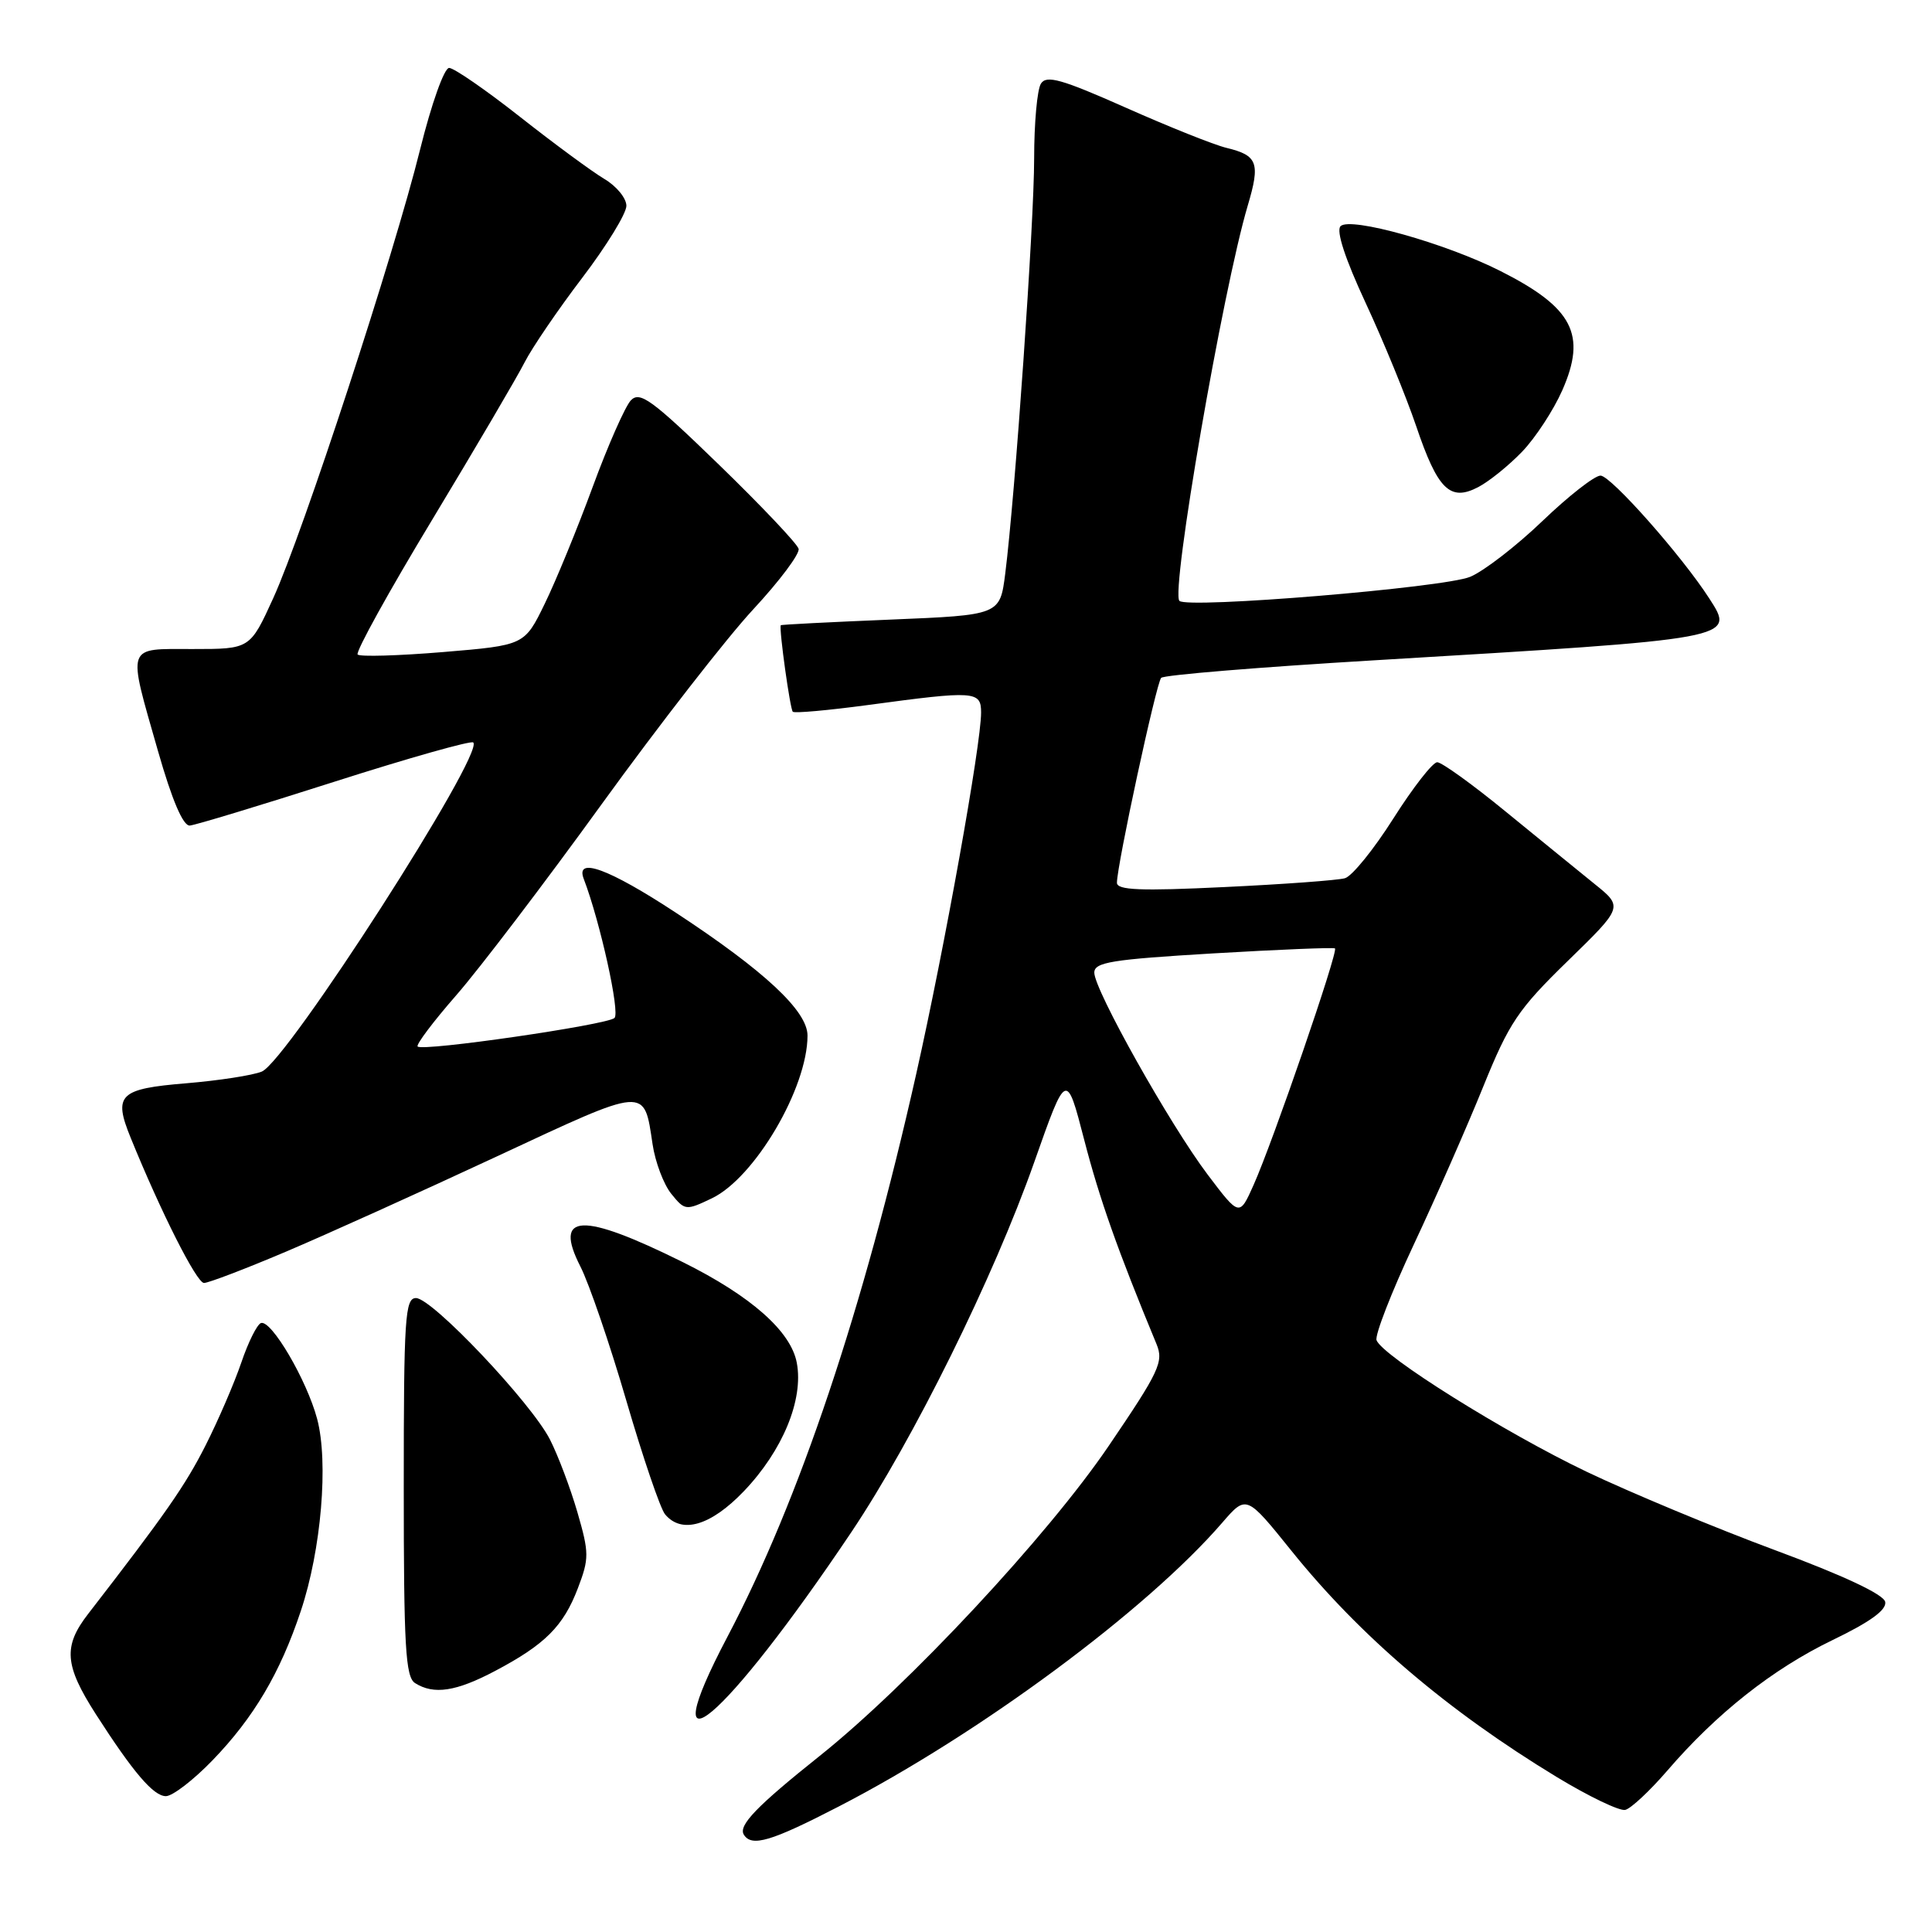 <?xml version="1.0" encoding="UTF-8" standalone="no"?>
<!DOCTYPE svg PUBLIC "-//W3C//DTD SVG 1.1//EN" "http://www.w3.org/Graphics/SVG/1.1/DTD/svg11.dtd" >
<svg xmlns="http://www.w3.org/2000/svg" xmlns:xlink="http://www.w3.org/1999/xlink" version="1.1" viewBox="0 0 256 256">
 <g >
 <path fill="currentColor"
d=" M 111.16 239.36 C 129.81 229.73 151.92 213.37 161.94 201.78 C 165.15 198.07 165.15 198.07 171.10 205.46 C 180.21 216.79 191.79 226.67 206.27 235.46 C 210.52 238.04 214.61 240.00 215.35 239.82 C 216.10 239.65 218.59 237.32 220.89 234.66 C 227.45 227.03 234.88 221.16 242.80 217.33 C 247.80 214.92 250.01 213.32 249.80 212.26 C 249.61 211.27 244.29 208.77 235.14 205.38 C 227.25 202.45 216.04 197.78 210.23 195.01 C 199.41 189.84 183.21 179.70 182.40 177.59 C 182.15 176.94 184.36 171.26 187.31 164.96 C 190.27 158.66 194.42 149.22 196.53 144.00 C 199.97 135.51 201.16 133.74 207.73 127.34 C 215.08 120.18 215.08 120.18 211.29 117.13 C 209.21 115.45 203.91 111.13 199.51 107.54 C 195.12 103.94 191.03 101.00 190.44 101.00 C 189.84 101.00 187.23 104.35 184.63 108.45 C 182.04 112.54 179.15 116.11 178.21 116.37 C 177.27 116.64 170.09 117.17 162.25 117.54 C 151.10 118.08 148.00 117.95 148.00 116.97 C 148.00 114.65 153.21 90.51 153.86 89.82 C 154.21 89.44 166.88 88.40 182.00 87.50 C 230.18 84.62 229.95 84.67 226.49 79.30 C 222.86 73.66 213.46 63.04 212.08 63.02 C 211.31 63.01 207.85 65.71 204.39 69.03 C 200.94 72.34 196.63 75.67 194.81 76.43 C 191.36 77.87 157.35 80.68 156.28 79.62 C 155.10 78.44 162.02 38.41 165.33 27.25 C 167.02 21.57 166.65 20.59 162.50 19.59 C 160.85 19.19 154.85 16.79 149.16 14.26 C 140.67 10.49 138.66 9.92 137.93 11.08 C 137.43 11.86 137.03 16.32 137.03 21.00 C 137.03 29.51 134.51 65.65 133.20 76.00 C 132.50 81.50 132.50 81.50 118.00 82.10 C 110.03 82.43 103.48 82.76 103.45 82.85 C 103.23 83.49 104.70 94.01 105.05 94.31 C 105.30 94.53 109.78 94.12 115.00 93.42 C 129.20 91.50 130.00 91.55 130.00 94.42 C 130.00 98.65 125.17 125.54 121.40 142.32 C 114.39 173.51 105.90 198.81 96.40 216.86 C 86.07 236.48 95.94 228.15 112.82 203.00 C 121.05 190.72 131.65 169.29 137.04 154.00 C 141.30 141.91 141.30 141.91 143.67 151.06 C 145.70 158.90 148.10 165.68 153.24 178.09 C 154.22 180.44 153.62 181.71 146.91 191.59 C 138.83 203.50 120.37 223.29 108.60 232.68 C 100.25 239.34 97.81 241.88 98.56 243.10 C 99.60 244.77 102.16 244.01 111.16 239.36 Z  M 28.16 233.25 C 33.62 227.60 37.13 221.67 39.86 213.46 C 42.57 205.37 43.55 193.74 42.02 188.00 C 40.65 182.86 35.95 174.85 34.58 175.31 C 34.07 175.48 32.89 177.84 31.97 180.56 C 31.04 183.28 28.92 188.20 27.25 191.50 C 24.55 196.85 21.89 200.65 11.68 213.85 C 8.35 218.15 8.54 220.65 12.70 227.14 C 17.65 234.85 20.34 238.00 21.98 238.00 C 22.86 238.00 25.64 235.86 28.16 233.25 Z  M 65.60 221.41 C 72.21 217.92 74.65 215.49 76.57 210.45 C 78.08 206.50 78.07 205.77 76.51 200.38 C 75.58 197.18 73.94 192.84 72.87 190.74 C 70.37 185.85 57.26 172.00 55.12 172.00 C 53.67 172.00 53.50 174.61 53.50 197.04 C 53.50 218.20 53.73 222.22 55.00 223.02 C 57.48 224.59 60.44 224.14 65.60 221.41 Z  M 98.55 197.61 C 103.70 192.23 106.50 185.47 105.58 180.58 C 104.80 176.40 99.51 171.73 90.50 167.25 C 77.05 160.58 73.29 160.73 76.91 167.83 C 78.05 170.06 80.79 178.05 82.99 185.59 C 85.19 193.13 87.50 199.90 88.12 200.65 C 90.32 203.30 94.17 202.18 98.55 197.61 Z  M 37.80 165.89 C 43.14 163.63 55.75 157.93 65.84 153.23 C 85.89 143.88 85.31 143.93 86.47 151.62 C 86.82 153.98 87.94 156.94 88.95 158.19 C 90.75 160.41 90.88 160.43 94.31 158.79 C 100.00 156.08 107.00 144.17 107.00 137.22 C 107.00 133.96 101.31 128.65 89.50 120.90 C 80.66 115.10 76.20 113.47 77.35 116.46 C 79.52 122.13 82.19 134.20 81.42 134.89 C 80.38 135.81 56.01 139.35 55.34 138.67 C 55.10 138.43 57.40 135.37 60.46 131.87 C 63.52 128.37 72.20 116.96 79.76 106.51 C 87.32 96.07 96.34 84.47 99.82 80.73 C 103.29 76.99 105.99 73.39 105.82 72.72 C 105.64 72.05 100.88 67.02 95.24 61.55 C 86.37 52.95 84.79 51.80 83.59 53.05 C 82.84 53.85 80.56 59.00 78.54 64.50 C 76.52 70.00 73.66 76.97 72.18 80.00 C 69.50 85.50 69.50 85.50 58.73 86.40 C 52.81 86.89 47.71 87.04 47.39 86.73 C 47.08 86.41 51.53 78.36 57.29 68.83 C 63.04 59.30 68.55 49.92 69.52 48.00 C 70.50 46.08 73.93 41.04 77.15 36.81 C 80.37 32.58 83.00 28.29 83.00 27.27 C 83.00 26.26 81.68 24.65 80.06 23.70 C 78.45 22.74 73.42 19.04 68.90 15.48 C 64.38 11.92 60.15 9.00 59.51 9.00 C 58.86 9.00 57.17 13.76 55.68 19.75 C 52.22 33.73 40.15 70.60 36.21 79.25 C 33.13 86.00 33.13 86.00 25.56 86.00 C 16.60 86.00 16.86 85.24 20.93 99.50 C 22.80 106.04 24.26 109.46 25.15 109.39 C 25.89 109.33 34.53 106.71 44.35 103.57 C 54.17 100.43 62.43 98.10 62.71 98.38 C 64.21 99.88 38.02 140.63 34.69 141.99 C 33.48 142.49 28.98 143.18 24.68 143.54 C 15.79 144.27 14.99 145.06 17.31 150.75 C 21.33 160.64 26.06 170.00 27.03 170.00 C 27.62 170.00 32.47 168.15 37.80 165.89 Z  M 201.70 59.84 C 203.46 58.00 205.85 54.35 207.01 51.72 C 210.27 44.33 208.43 40.77 198.83 35.92 C 191.52 32.22 178.91 28.69 177.63 29.97 C 177.02 30.58 178.23 34.28 180.96 40.15 C 183.32 45.22 186.32 52.55 187.64 56.43 C 190.50 64.89 192.14 66.50 195.88 64.54 C 197.32 63.79 199.94 61.67 201.70 59.84 Z  M 160.02 155.64 C 155.01 149.00 145.00 131.17 145.00 128.88 C 145.00 127.50 147.29 127.13 160.75 126.33 C 169.41 125.82 176.68 125.52 176.89 125.67 C 177.37 126.01 168.68 151.26 166.10 157.03 C 164.23 161.21 164.23 161.21 160.02 155.64 Z "/>
</g>
</svg>